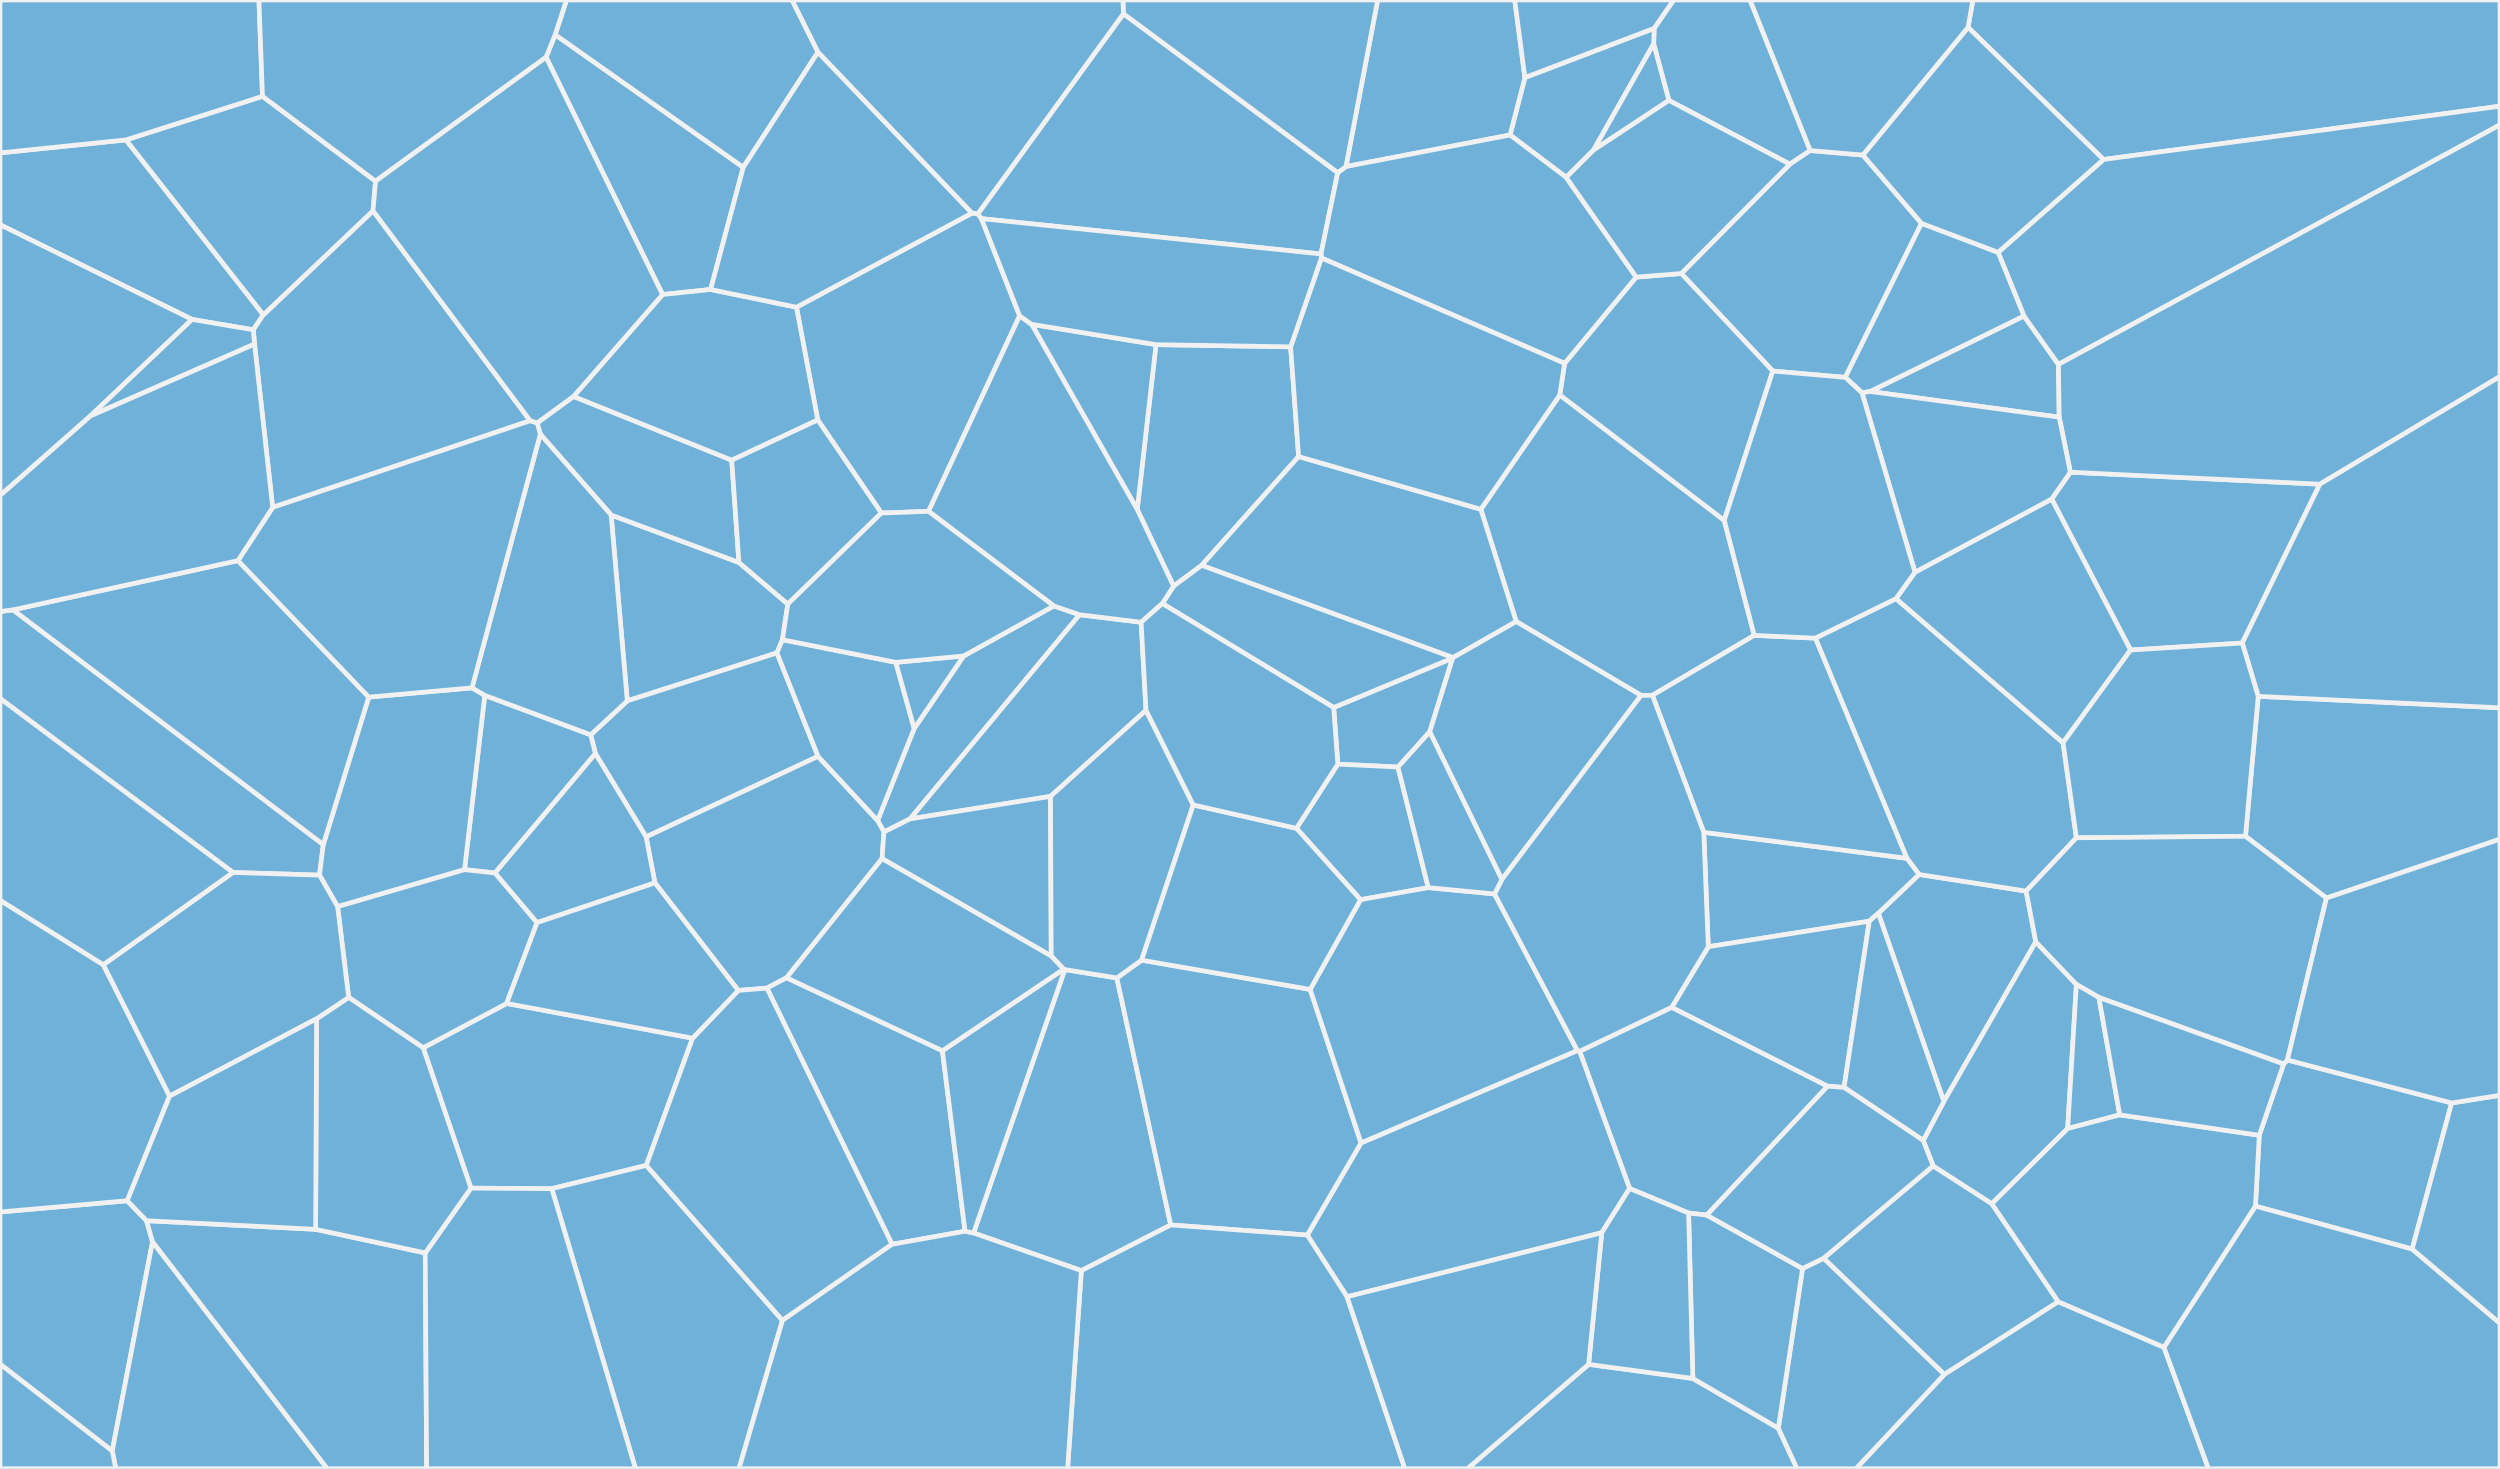 <svg version="1.1" xmlns="http://www.w3.org/2000/svg" xmlns:xlink="http://www.w3.org/1999/xlink" width="1600" height="940" viewBox="0 0 1600 940"><defs/><g transform="scale(1,1)"><g transform="scale(1,1)"><g transform="scale(1,1)"><rect fill="rgb(255,255,255)" stroke="none" x="0" y="0" width="1600" height="940" fill-opacity="1"/></g><g><path fill="rgb(111,177,217)" stroke="rgb(241,241,241)" paint-order="fill stroke markers" d=" M 1196.842 250.536 L 1317.896 267.006 L 1317.408 233.208 L 1295.317 202.209 L 1196.842 250.536 L 1196.842 250.536" fill-opacity="1" stroke-opacity="1" stroke-linecap="round" stroke-linejoin="round" stroke-miterlimit="10" stroke-width="3"/></g><g><path fill="rgb(111,177,217)" stroke="rgb(241,241,241)" paint-order="fill stroke markers" d=" M 561.653 525.126 L 565.714 532.444 L 582.443 524.1 L 690.924 393.428 L 674.425 387.809 L 616.725 419.803 L 585.085 466.209 L 561.653 525.126 L 561.653 525.126" fill-opacity="1" stroke-opacity="1" stroke-linecap="round" stroke-linejoin="round" stroke-miterlimit="10" stroke-width="3"/></g><g><path fill="rgb(111,177,217)" stroke="rgb(241,241,241)" paint-order="fill stroke markers" d=" M 0 873.021 L 71.832 928.63 L 97.622 794.693 L 93.776 781.232 L 81.424 768.454 L 0 775.673 L 0 873.021 L 0 873.021" fill-opacity="1" stroke-opacity="1" stroke-linecap="round" stroke-linejoin="round" stroke-miterlimit="10" stroke-width="3"/></g><g><path fill="rgb(111,177,217)" stroke="rgb(241,241,241)" paint-order="fill stroke markers" d=" M 1202.112 584.453 L 1244.056 704.968 L 1302.909 602.789 L 1296.717 570.311 L 1228.191 559.662 L 1202.112 584.453 L 1202.112 584.453" fill-opacity="1" stroke-opacity="1" stroke-linecap="round" stroke-linejoin="round" stroke-miterlimit="10" stroke-width="3"/></g><g><path fill="rgb(111,177,217)" stroke="rgb(241,241,241)" paint-order="fill stroke markers" d=" M 1259.54 17.504 L 1346.238 102.07 L 1600 67.959 L 1600 0 L 1262.634 0 L 1259.54 17.504 L 1259.54 17.504" fill-opacity="1" stroke-opacity="1" stroke-linecap="round" stroke-linejoin="round" stroke-miterlimit="10" stroke-width="3"/></g><g><path fill="rgb(111,177,217)" stroke="rgb(241,241,241)" paint-order="fill stroke markers" d=" M 349.488 36.619 L 424.045 188.499 L 454.79 185.275 L 475.713 107.077 L 355.3 22.165 L 349.488 36.619 L 349.488 36.619" fill-opacity="1" stroke-opacity="1" stroke-linecap="round" stroke-linejoin="round" stroke-miterlimit="10" stroke-width="3"/></g><g><path fill="rgb(111,177,217)" stroke="rgb(241,241,241)" paint-order="fill stroke markers" d=" M 0 775.673 L 81.424 768.454 L 108.54 701.501 L 66.118 617.405 L 0 576.077 L 0 775.673 L 0 775.673" fill-opacity="1" stroke-opacity="1" stroke-linecap="round" stroke-linejoin="round" stroke-miterlimit="10" stroke-width="3"/></g><g><path fill="rgb(111,177,217)" stroke="rgb(241,241,241)" paint-order="fill stroke markers" d=" M 1058.353 28.102 L 1068.09 64.285 L 1145.494 105.074 L 1158.562 96.34 L 1120.039 0 L 1071.105 0 L 1058.655 18.099 L 1058.353 28.102 L 1058.353 28.102" fill-opacity="1" stroke-opacity="1" stroke-linecap="round" stroke-linejoin="round" stroke-miterlimit="10" stroke-width="3"/></g><g><path fill="rgb(111,177,217)" stroke="rgb(241,241,241)" paint-order="fill stroke markers" d=" M 966.423 86.388 L 1002.358 113.497 L 1019.859 96.073 L 1058.353 28.102 L 1058.655 18.099 L 975.935 49.626 L 966.423 86.388 L 966.423 86.388" fill-opacity="1" stroke-opacity="1" stroke-linecap="round" stroke-linejoin="round" stroke-miterlimit="10" stroke-width="3"/></g><g><path fill="rgb(111,177,217)" stroke="rgb(241,241,241)" paint-order="fill stroke markers" d=" M 1313.049 319.371 L 1363.566 416.028 L 1435.034 411.54 L 1484.699 309.879 L 1325.026 302.208 L 1313.049 319.371 L 1313.049 319.371" fill-opacity="1" stroke-opacity="1" stroke-linecap="round" stroke-linejoin="round" stroke-miterlimit="10" stroke-width="3"/></g><g><path fill="rgb(111,177,217)" stroke="rgb(241,241,241)" paint-order="fill stroke markers" d=" M 0 143.813 L 122.928 204.453 L 162.108 211.074 L 168.568 201.448 L 80.627 89.517 L 0 97.832 L 0 143.813 L 0 143.813" fill-opacity="1" stroke-opacity="1" stroke-linecap="round" stroke-linejoin="round" stroke-miterlimit="10" stroke-width="3"/></g><g><path fill="rgb(111,177,217)" stroke="rgb(241,241,241)" paint-order="fill stroke markers" d=" M 861.413 106.587 L 966.423 86.388 L 975.935 49.626 L 969.416 0 L 881.697 0 L 861.413 106.587 L 861.413 106.587" fill-opacity="1" stroke-opacity="1" stroke-linecap="round" stroke-linejoin="round" stroke-miterlimit="10" stroke-width="3"/></g><g><path fill="rgb(111,177,217)" stroke="rgb(241,241,241)" paint-order="fill stroke markers" d=" M 853.541 452.817 L 856.215 489.039 L 894.689 490.919 L 915.019 468.391 L 929.728 421.132 L 853.541 452.817 L 853.541 452.817" fill-opacity="1" stroke-opacity="1" stroke-linecap="round" stroke-linejoin="round" stroke-miterlimit="10" stroke-width="3"/></g><g><path fill="rgb(111,177,217)" stroke="rgb(241,241,241)" paint-order="fill stroke markers" d=" M 391.127 329.601 L 401.445 448.562 L 497.248 417.841 L 500.761 409.405 L 504.216 386.597 L 472.92 359.982 L 391.127 329.601 L 391.127 329.601" fill-opacity="1" stroke-opacity="1" stroke-linecap="round" stroke-linejoin="round" stroke-miterlimit="10" stroke-width="3"/></g><g><path fill="rgb(111,177,217)" stroke="rgb(241,241,241)" paint-order="fill stroke markers" d=" M 1010.946 672.813 L 1042.935 760.628 L 1080.691 776.381 L 1092.339 777.677 L 1169.694 695.15 L 1069.891 644.654 L 1010.946 672.813 L 1010.946 672.813" fill-opacity="1" stroke-opacity="1" stroke-linecap="round" stroke-linejoin="round" stroke-miterlimit="10" stroke-width="3"/></g><g><path fill="rgb(111,177,217)" stroke="rgb(241,241,241)" paint-order="fill stroke markers" d=" M 355.3 22.165 L 475.713 107.077 L 523.527 33.323 L 506.926 0 L 362.563 0 L 355.3 22.165 L 355.3 22.165" fill-opacity="1" stroke-opacity="1" stroke-linecap="round" stroke-linejoin="round" stroke-miterlimit="10" stroke-width="3"/></g><g><path fill="rgb(111,177,217)" stroke="rgb(241,241,241)" paint-order="fill stroke markers" d=" M 947.709 325.959 L 970.362 397.773 L 1050.277 445.079 L 1057.536 445.004 L 1122.719 406.638 L 1103.517 333.016 L 998.272 252.753 L 947.709 325.959 L 947.709 325.959" fill-opacity="1" stroke-opacity="1" stroke-linecap="round" stroke-linejoin="round" stroke-miterlimit="10" stroke-width="3"/></g><g><path fill="rgb(111,177,217)" stroke="rgb(241,241,241)" paint-order="fill stroke markers" d=" M 509.717 196.609 L 523.37 268.764 L 564.075 328.361 L 594.262 327.254 L 652.574 202.145 L 628.127 139.928 L 625.802 136.816 L 622.076 136.354 L 509.717 196.609 L 509.717 196.609" fill-opacity="1" stroke-opacity="1" stroke-linecap="round" stroke-linejoin="round" stroke-miterlimit="10" stroke-width="3"/></g><g><path fill="rgb(111,177,217)" stroke="rgb(241,241,241)" paint-order="fill stroke markers" d=" M 0 317.194 L 57.885 266.224 L 122.928 204.453 L 0 143.813 L 0 317.194 L 0 317.194" fill-opacity="1" stroke-opacity="1" stroke-linecap="round" stroke-linejoin="round" stroke-miterlimit="10" stroke-width="3"/></g><g><path fill="rgb(111,177,217)" stroke="rgb(241,241,241)" paint-order="fill stroke markers" d=" M 343.771 270.642 L 345.801 277.887 L 391.127 329.601 L 472.92 359.982 L 468.315 294.528 L 367.036 253.693 L 343.771 270.642 L 343.771 270.642" fill-opacity="1" stroke-opacity="1" stroke-linecap="round" stroke-linejoin="round" stroke-miterlimit="10" stroke-width="3"/></g><g><path fill="rgb(111,177,217)" stroke="rgb(241,241,241)" paint-order="fill stroke markers" d=" M 1161.805 408.413 L 1220.386 549.308 L 1228.191 559.662 L 1296.717 570.311 L 1328.888 536.203 L 1320.355 475.348 L 1213.449 383.115 L 1161.805 408.413 L 1161.805 408.413" fill-opacity="1" stroke-opacity="1" stroke-linecap="round" stroke-linejoin="round" stroke-miterlimit="10" stroke-width="3"/></g><g><path fill="rgb(111,177,217)" stroke="rgb(241,241,241)" paint-order="fill stroke markers" d=" M 1437.082 535.2 L 1488.927 574.763 L 1600 537.054 L 1600 452.99 L 1445.264 445.661 L 1437.082 535.2 L 1437.082 535.2" fill-opacity="1" stroke-opacity="1" stroke-linecap="round" stroke-linejoin="round" stroke-miterlimit="10" stroke-width="3"/></g><g><path fill="rgb(111,177,217)" stroke="rgb(241,241,241)" paint-order="fill stroke markers" d=" M 727.825 326.075 L 751.104 375.117 L 769.053 361.834 L 831.125 292.19 L 826.005 221.981 L 739.84 220.569 L 727.825 326.075 L 727.825 326.075" fill-opacity="1" stroke-opacity="1" stroke-linecap="round" stroke-linejoin="round" stroke-miterlimit="10" stroke-width="3"/></g><g><path fill="rgb(111,177,217)" stroke="rgb(241,241,241)" paint-order="fill stroke markers" d=" M 769.053 361.834 L 929.923 420.91 L 970.362 397.773 L 947.709 325.959 L 831.125 292.19 L 769.053 361.834 L 769.053 361.834" fill-opacity="1" stroke-opacity="1" stroke-linecap="round" stroke-linejoin="round" stroke-miterlimit="10" stroke-width="3"/></g><g><path fill="rgb(111,177,217)" stroke="rgb(241,241,241)" paint-order="fill stroke markers" d=" M 1076.003 175.038 L 1134.601 237.471 L 1180.984 241.528 L 1229.777 142.943 L 1192.227 99.219 L 1158.562 96.34 L 1145.494 105.074 L 1076.003 175.038 L 1076.003 175.038" fill-opacity="1" stroke-opacity="1" stroke-linecap="round" stroke-linejoin="round" stroke-miterlimit="10" stroke-width="3"/></g><g><path fill="rgb(111,177,217)" stroke="rgb(241,241,241)" paint-order="fill stroke markers" d=" M 270.841 670.594 L 301.381 760.414 L 353.129 760.754 L 413.618 745.851 L 443.243 664.445 L 324.238 642.2 L 270.841 670.594 L 270.841 670.594" fill-opacity="1" stroke-opacity="1" stroke-linecap="round" stroke-linejoin="round" stroke-miterlimit="10" stroke-width="3"/></g><g><path fill="rgb(111,177,217)" stroke="rgb(241,241,241)" paint-order="fill stroke markers" d=" M 378.03 470.279 L 381.072 482.31 L 413.507 535.624 L 523.547 484.059 L 497.248 417.841 L 401.445 448.562 L 378.03 470.279 L 378.03 470.279" fill-opacity="1" stroke-opacity="1" stroke-linecap="round" stroke-linejoin="round" stroke-miterlimit="10" stroke-width="3"/></g><g><path fill="rgb(111,177,217)" stroke="rgb(241,241,241)" paint-order="fill stroke markers" d=" M 1167.068 805.283 L 1244.36 879.658 L 1317.303 833.109 L 1274.783 770.368 L 1237.217 746.155 L 1167.068 805.283 L 1167.068 805.283" fill-opacity="1" stroke-opacity="1" stroke-linecap="round" stroke-linejoin="round" stroke-miterlimit="10" stroke-width="3"/></g><g><path fill="rgb(111,177,217)" stroke="rgb(241,241,241)" paint-order="fill stroke markers" d=" M 1090.412 532.701 L 1093.296 605.899 L 1196.341 589.554 L 1202.112 584.453 L 1228.191 559.662 L 1220.386 549.308 L 1090.412 532.701 L 1090.412 532.701" fill-opacity="1" stroke-opacity="1" stroke-linecap="round" stroke-linejoin="round" stroke-miterlimit="10" stroke-width="3"/></g><g><path fill="rgb(111,177,217)" stroke="rgb(241,241,241)" paint-order="fill stroke markers" d=" M 1069.891 644.654 L 1169.694 695.15 L 1180.201 695.958 L 1196.341 589.554 L 1093.296 605.899 L 1069.891 644.654 L 1069.891 644.654" fill-opacity="1" stroke-opacity="1" stroke-linecap="round" stroke-linejoin="round" stroke-miterlimit="10" stroke-width="3"/></g><g><path fill="rgb(111,177,217)" stroke="rgb(241,241,241)" paint-order="fill stroke markers" d=" M 71.832 928.63 L 74.117 940 L 209.496 940 L 97.622 794.693 L 71.832 928.63 L 71.832 928.63" fill-opacity="1" stroke-opacity="1" stroke-linecap="round" stroke-linejoin="round" stroke-miterlimit="10" stroke-width="3"/></g><g><path fill="rgb(111,177,217)" stroke="rgb(241,241,241)" paint-order="fill stroke markers" d=" M 1413.462 940 L 1384.921 862.247 L 1317.303 833.109 L 1244.36 879.658 L 1187.714 940 L 1413.462 940 L 1413.462 940" fill-opacity="1" stroke-opacity="1" stroke-linecap="round" stroke-linejoin="round" stroke-miterlimit="10" stroke-width="3"/></g><g><path fill="rgb(111,177,217)" stroke="rgb(241,241,241)" paint-order="fill stroke markers" d=" M 353.129 760.754 L 406.738 940 L 472.932 940 L 500.796 845.024 L 413.618 745.851 L 353.129 760.754 L 353.129 760.754" fill-opacity="1" stroke-opacity="1" stroke-linecap="round" stroke-linejoin="round" stroke-miterlimit="10" stroke-width="3"/></g><g><path fill="rgb(111,177,217)" stroke="rgb(241,241,241)" paint-order="fill stroke markers" d=" M 582.443 524.1 L 672.322 509.684 L 733.45 454.606 L 730.332 398.236 L 690.924 393.428 L 582.443 524.1 L 582.443 524.1" fill-opacity="1" stroke-opacity="1" stroke-linecap="round" stroke-linejoin="round" stroke-miterlimit="10" stroke-width="3"/></g><g><path fill="rgb(111,177,217)" stroke="rgb(241,241,241)" paint-order="fill stroke markers" d=" M 0 446.983 L 149.071 558.377 L 204.483 560.103 L 206.897 540.506 L 8.35 390.292 L 0 391.375 L 0 446.983 L 0 446.983" fill-opacity="1" stroke-opacity="1" stroke-linecap="round" stroke-linejoin="round" stroke-miterlimit="10" stroke-width="3"/></g><g><path fill="rgb(111,177,217)" stroke="rgb(241,241,241)" paint-order="fill stroke markers" d=" M 915.019 468.391 L 961.174 562.913 L 1050.277 445.079 L 970.362 397.773 L 929.923 420.91 L 929.728 421.132 L 915.019 468.391 L 915.019 468.391" fill-opacity="1" stroke-opacity="1" stroke-linecap="round" stroke-linejoin="round" stroke-miterlimit="10" stroke-width="3"/></g><g><path fill="rgb(111,177,217)" stroke="rgb(241,241,241)" paint-order="fill stroke markers" d=" M 413.507 535.624 L 419.151 565.037 L 472.497 633.885 L 490.805 632.39 L 503.383 625.776 L 564.529 549.535 L 565.714 532.444 L 561.653 525.126 L 523.547 484.059 L 413.507 535.624 L 413.507 535.624" fill-opacity="1" stroke-opacity="1" stroke-linecap="round" stroke-linejoin="round" stroke-miterlimit="10" stroke-width="3"/></g><g><path fill="rgb(111,177,217)" stroke="rgb(241,241,241)" paint-order="fill stroke markers" d=" M 297.292 556.599 L 316.849 558.686 L 381.072 482.31 L 378.03 470.279 L 310.236 444.989 L 297.292 556.599 L 297.292 556.599" fill-opacity="1" stroke-opacity="1" stroke-linecap="round" stroke-linejoin="round" stroke-miterlimit="10" stroke-width="3"/></g><g><path fill="rgb(111,177,217)" stroke="rgb(241,241,241)" paint-order="fill stroke markers" d=" M 162.108 211.074 L 162.895 220.219 L 174.503 324.734 L 339.331 269.272 L 238.713 134.905 L 168.568 201.448 L 162.108 211.074 L 162.108 211.074" fill-opacity="1" stroke-opacity="1" stroke-linecap="round" stroke-linejoin="round" stroke-miterlimit="10" stroke-width="3"/></g><g><path fill="rgb(111,177,217)" stroke="rgb(241,241,241)" paint-order="fill stroke markers" d=" M 367.036 253.693 L 468.315 294.528 L 523.37 268.764 L 509.717 196.609 L 454.79 185.275 L 424.045 188.499 L 367.036 253.693 L 367.036 253.693" fill-opacity="1" stroke-opacity="1" stroke-linecap="round" stroke-linejoin="round" stroke-miterlimit="10" stroke-width="3"/></g><g><path fill="rgb(111,177,217)" stroke="rgb(241,241,241)" paint-order="fill stroke markers" d=" M 1278.77 161.498 L 1295.317 202.209 L 1317.408 233.208 L 1600 79.908 L 1600 67.959 L 1346.238 102.07 L 1278.77 161.498 L 1278.77 161.498" fill-opacity="1" stroke-opacity="1" stroke-linecap="round" stroke-linejoin="round" stroke-miterlimit="10" stroke-width="3"/></g><g><path fill="rgb(111,177,217)" stroke="rgb(241,241,241)" paint-order="fill stroke markers" d=" M 1317.408 233.208 L 1317.896 267.006 L 1325.026 302.208 L 1484.699 309.879 L 1600 240.95 L 1600 79.908 L 1317.408 233.208 L 1317.408 233.208" fill-opacity="1" stroke-opacity="1" stroke-linecap="round" stroke-linejoin="round" stroke-miterlimit="10" stroke-width="3"/></g><g><path fill="rgb(111,177,217)" stroke="rgb(241,241,241)" paint-order="fill stroke markers" d=" M 1213.449 383.115 L 1320.355 475.348 L 1363.566 416.028 L 1313.049 319.371 L 1225.576 366.192 L 1213.449 383.115 L 1213.449 383.115" fill-opacity="1" stroke-opacity="1" stroke-linecap="round" stroke-linejoin="round" stroke-miterlimit="10" stroke-width="3"/></g><g><path fill="rgb(111,177,217)" stroke="rgb(241,241,241)" paint-order="fill stroke markers" d=" M 1230.844 729.885 L 1237.217 746.155 L 1274.783 770.368 L 1323.323 722.263 L 1328.896 630.022 L 1302.909 602.789 L 1244.056 704.968 L 1230.844 729.885 L 1230.844 729.885" fill-opacity="1" stroke-opacity="1" stroke-linecap="round" stroke-linejoin="round" stroke-miterlimit="10" stroke-width="3"/></g><g><path fill="rgb(111,177,217)" stroke="rgb(241,241,241)" paint-order="fill stroke markers" d=" M 998.272 252.753 L 1103.517 333.016 L 1134.601 237.471 L 1076.003 175.038 L 1047.158 177.344 L 1001.316 232.56 L 998.272 252.753 L 998.272 252.753" fill-opacity="1" stroke-opacity="1" stroke-linecap="round" stroke-linejoin="round" stroke-miterlimit="10" stroke-width="3"/></g><g><path fill="rgb(111,177,217)" stroke="rgb(241,241,241)" paint-order="fill stroke markers" d=" M 204.483 560.103 L 216.073 580.253 L 297.292 556.599 L 310.236 444.989 L 302.057 440.215 L 235.988 446.135 L 206.897 540.506 L 204.483 560.103 L 204.483 560.103" fill-opacity="1" stroke-opacity="1" stroke-linecap="round" stroke-linejoin="round" stroke-miterlimit="10" stroke-width="3"/></g><g><path fill="rgb(111,177,217)" stroke="rgb(241,241,241)" paint-order="fill stroke markers" d=" M 1435.034 411.54 L 1445.264 445.661 L 1600 452.99 L 1600 240.95 L 1484.699 309.879 L 1435.034 411.54 L 1435.034 411.54" fill-opacity="1" stroke-opacity="1" stroke-linecap="round" stroke-linejoin="round" stroke-miterlimit="10" stroke-width="3"/></g><g><path fill="rgb(111,177,217)" stroke="rgb(241,241,241)" paint-order="fill stroke markers" d=" M 1150.136 940 L 1138.122 914.033 L 1083.419 882.21 L 1016.705 873.192 L 939.068 940 L 1150.136 940 L 1150.136 940" fill-opacity="1" stroke-opacity="1" stroke-linecap="round" stroke-linejoin="round" stroke-miterlimit="10" stroke-width="3"/></g><g><path fill="rgb(111,177,217)" stroke="rgb(241,241,241)" paint-order="fill stroke markers" d=" M 836.631 790.453 L 862.091 829.931 L 1025.124 788.951 L 1042.935 760.628 L 1010.946 672.813 L 1009.523 672.311 L 871.075 731.457 L 836.631 790.453 L 836.631 790.453" fill-opacity="1" stroke-opacity="1" stroke-linecap="round" stroke-linejoin="round" stroke-miterlimit="10" stroke-width="3"/></g><g><path fill="rgb(111,177,217)" stroke="rgb(241,241,241)" paint-order="fill stroke markers" d=" M 564.529 549.535 L 672.793 611.881 L 672.322 509.684 L 582.443 524.1 L 565.714 532.444 L 564.529 549.535 L 564.529 549.535" fill-opacity="1" stroke-opacity="1" stroke-linecap="round" stroke-linejoin="round" stroke-miterlimit="10" stroke-width="3"/></g><g><path fill="rgb(111,177,217)" stroke="rgb(241,241,241)" paint-order="fill stroke markers" d=" M 623.061 789.116 L 692.052 813.198 L 749.272 783.979 L 714.775 625.886 L 681.472 620.526 L 623.061 789.116 L 623.061 789.116" fill-opacity="1" stroke-opacity="1" stroke-linecap="round" stroke-linejoin="round" stroke-miterlimit="10" stroke-width="3"/></g><g><path fill="rgb(111,177,217)" stroke="rgb(241,241,241)" paint-order="fill stroke markers" d=" M 80.627 89.517 L 168.568 201.448 L 238.713 134.905 L 240.354 115.948 L 167.995 61.624 L 80.627 89.517 L 80.627 89.517" fill-opacity="1" stroke-opacity="1" stroke-linecap="round" stroke-linejoin="round" stroke-miterlimit="10" stroke-width="3"/></g><g><path fill="rgb(111,177,217)" stroke="rgb(241,241,241)" paint-order="fill stroke markers" d=" M 1443.472 771.903 L 1543.784 799.433 L 1569.047 705.887 L 1463.943 678.4 L 1461.52 680.963 L 1445.925 726.578 L 1443.472 771.903 L 1443.472 771.903" fill-opacity="1" stroke-opacity="1" stroke-linecap="round" stroke-linejoin="round" stroke-miterlimit="10" stroke-width="3"/></g><g><path fill="rgb(111,177,217)" stroke="rgb(241,241,241)" paint-order="fill stroke markers" d=" M 216.073 580.253 L 223.144 638.335 L 270.841 670.594 L 324.238 642.2 L 343.721 590.479 L 316.849 558.686 L 297.292 556.599 L 216.073 580.253 L 216.073 580.253" fill-opacity="1" stroke-opacity="1" stroke-linecap="round" stroke-linejoin="round" stroke-miterlimit="10" stroke-width="3"/></g><g><path fill="rgb(111,177,217)" stroke="rgb(241,241,241)" paint-order="fill stroke markers" d=" M 625.802 136.816 L 628.127 139.928 L 845.425 162.554 L 856.176 110.49 L 719.007 8.761 L 625.802 136.816 L 625.802 136.816" fill-opacity="1" stroke-opacity="1" stroke-linecap="round" stroke-linejoin="round" stroke-miterlimit="10" stroke-width="3"/></g><g><path fill="rgb(111,177,217)" stroke="rgb(241,241,241)" paint-order="fill stroke markers" d=" M 1019.859 96.073 L 1068.09 64.285 L 1058.353 28.102 L 1019.859 96.073 L 1019.859 96.073" fill-opacity="1" stroke-opacity="1" stroke-linecap="round" stroke-linejoin="round" stroke-miterlimit="10" stroke-width="3"/></g><g><path fill="rgb(111,177,217)" stroke="rgb(241,241,241)" paint-order="fill stroke markers" d=" M 660.249 207.554 L 727.825 326.075 L 739.84 220.569 L 660.249 207.554 L 660.249 207.554" fill-opacity="1" stroke-opacity="1" stroke-linecap="round" stroke-linejoin="round" stroke-miterlimit="10" stroke-width="3"/></g><g><path fill="rgb(111,177,217)" stroke="rgb(241,241,241)" paint-order="fill stroke markers" d=" M 1057.536 445.004 L 1090.412 532.701 L 1220.386 549.308 L 1161.805 408.413 L 1122.719 406.638 L 1057.536 445.004 L 1057.536 445.004" fill-opacity="1" stroke-opacity="1" stroke-linecap="round" stroke-linejoin="round" stroke-miterlimit="10" stroke-width="3"/></g><g><path fill="rgb(111,177,217)" stroke="rgb(241,241,241)" paint-order="fill stroke markers" d=" M 8.35 390.292 L 206.897 540.506 L 235.988 446.135 L 152.298 358.773 L 8.35 390.292 L 8.35 390.292" fill-opacity="1" stroke-opacity="1" stroke-linecap="round" stroke-linejoin="round" stroke-miterlimit="10" stroke-width="3"/></g><g><path fill="rgb(111,177,217)" stroke="rgb(241,241,241)" paint-order="fill stroke markers" d=" M 57.885 266.224 L 162.895 220.219 L 162.108 211.074 L 122.928 204.453 L 57.885 266.224 L 57.885 266.224" fill-opacity="1" stroke-opacity="1" stroke-linecap="round" stroke-linejoin="round" stroke-miterlimit="10" stroke-width="3"/></g><g><path fill="rgb(111,177,217)" stroke="rgb(241,241,241)" paint-order="fill stroke markers" d=" M 490.805 632.39 L 570.905 796.358 L 617.633 787.983 L 603.146 672.472 L 503.383 625.776 L 490.805 632.39 L 490.805 632.39" fill-opacity="1" stroke-opacity="1" stroke-linecap="round" stroke-linejoin="round" stroke-miterlimit="10" stroke-width="3"/></g><g><path fill="rgb(111,177,217)" stroke="rgb(241,241,241)" paint-order="fill stroke markers" d=" M 302.057 440.215 L 310.236 444.989 L 378.03 470.279 L 401.445 448.562 L 391.127 329.601 L 345.801 277.887 L 302.057 440.215 L 302.057 440.215" fill-opacity="1" stroke-opacity="1" stroke-linecap="round" stroke-linejoin="round" stroke-miterlimit="10" stroke-width="3"/></g><g><path fill="rgb(111,177,217)" stroke="rgb(241,241,241)" paint-order="fill stroke markers" d=" M 1384.921 862.247 L 1413.462 940 L 1600 940 L 1600 846.895 L 1543.784 799.433 L 1443.472 771.903 L 1384.921 862.247 L 1384.921 862.247" fill-opacity="1" stroke-opacity="1" stroke-linecap="round" stroke-linejoin="round" stroke-miterlimit="10" stroke-width="3"/></g><g><path fill="rgb(111,177,217)" stroke="rgb(241,241,241)" paint-order="fill stroke markers" d=" M 468.315 294.528 L 472.92 359.982 L 504.216 386.597 L 564.075 328.361 L 523.37 268.764 L 468.315 294.528 L 468.315 294.528" fill-opacity="1" stroke-opacity="1" stroke-linecap="round" stroke-linejoin="round" stroke-miterlimit="10" stroke-width="3"/></g><g><path fill="rgb(111,177,217)" stroke="rgb(241,241,241)" paint-order="fill stroke markers" d=" M 1543.784 799.433 L 1600 846.895 L 1600 700.971 L 1569.047 705.887 L 1543.784 799.433 L 1543.784 799.433" fill-opacity="1" stroke-opacity="1" stroke-linecap="round" stroke-linejoin="round" stroke-miterlimit="10" stroke-width="3"/></g><g><path fill="rgb(111,177,217)" stroke="rgb(241,241,241)" paint-order="fill stroke markers" d=" M 1320.355 475.348 L 1328.888 536.203 L 1437.082 535.2 L 1445.264 445.661 L 1435.034 411.54 L 1363.566 416.028 L 1320.355 475.348 L 1320.355 475.348" fill-opacity="1" stroke-opacity="1" stroke-linecap="round" stroke-linejoin="round" stroke-miterlimit="10" stroke-width="3"/></g><g><path fill="rgb(111,177,217)" stroke="rgb(241,241,241)" paint-order="fill stroke markers" d=" M 714.775 625.886 L 749.272 783.979 L 836.631 790.453 L 871.075 731.457 L 838.489 633.214 L 730.609 614.5 L 714.775 625.886 L 714.775 625.886" fill-opacity="1" stroke-opacity="1" stroke-linecap="round" stroke-linejoin="round" stroke-miterlimit="10" stroke-width="3"/></g><g><path fill="rgb(111,177,217)" stroke="rgb(241,241,241)" paint-order="fill stroke markers" d=" M 316.849 558.686 L 343.721 590.479 L 419.151 565.037 L 413.507 535.624 L 381.072 482.31 L 316.849 558.686 L 316.849 558.686" fill-opacity="1" stroke-opacity="1" stroke-linecap="round" stroke-linejoin="round" stroke-miterlimit="10" stroke-width="3"/></g><g><path fill="rgb(111,177,217)" stroke="rgb(241,241,241)" paint-order="fill stroke markers" d=" M 845.425 162.554 L 845.702 165.117 L 1001.316 232.56 L 1047.158 177.344 L 1002.358 113.497 L 966.423 86.388 L 861.413 106.587 L 856.176 110.49 L 845.425 162.554 L 845.425 162.554" fill-opacity="1" stroke-opacity="1" stroke-linecap="round" stroke-linejoin="round" stroke-miterlimit="10" stroke-width="3"/></g><g><path fill="rgb(111,177,217)" stroke="rgb(241,241,241)" paint-order="fill stroke markers" d=" M 1296.717 570.311 L 1302.909 602.789 L 1328.896 630.022 L 1343.27 638.386 L 1461.52 680.963 L 1463.943 678.4 L 1488.927 574.763 L 1437.082 535.2 L 1328.888 536.203 L 1296.717 570.311 L 1296.717 570.311" fill-opacity="1" stroke-opacity="1" stroke-linecap="round" stroke-linejoin="round" stroke-miterlimit="10" stroke-width="3"/></g><g><path fill="rgb(111,177,217)" stroke="rgb(241,241,241)" paint-order="fill stroke markers" d=" M 829.715 530.131 L 870.746 575.798 L 914.102 568.093 L 894.689 490.919 L 856.215 489.039 L 829.715 530.131 L 829.715 530.131" fill-opacity="1" stroke-opacity="1" stroke-linecap="round" stroke-linejoin="round" stroke-miterlimit="10" stroke-width="3"/></g><g><path fill="rgb(111,177,217)" stroke="rgb(241,241,241)" paint-order="fill stroke markers" d=" M 454.79 185.275 L 509.717 196.609 L 622.076 136.354 L 523.527 33.323 L 475.713 107.077 L 454.79 185.275 L 454.79 185.275" fill-opacity="1" stroke-opacity="1" stroke-linecap="round" stroke-linejoin="round" stroke-miterlimit="10" stroke-width="3"/></g><g><path fill="rgb(111,177,217)" stroke="rgb(241,241,241)" paint-order="fill stroke markers" d=" M 718.647 0 L 719.007 8.761 L 856.176 110.49 L 861.413 106.587 L 881.697 0 L 718.647 0 L 718.647 0" fill-opacity="1" stroke-opacity="1" stroke-linecap="round" stroke-linejoin="round" stroke-miterlimit="10" stroke-width="3"/></g><g><path fill="rgb(111,177,217)" stroke="rgb(241,241,241)" paint-order="fill stroke markers" d=" M 0 97.832 L 80.627 89.517 L 167.995 61.624 L 165.727 0 L 0 0 L 0 97.832 L 0 97.832" fill-opacity="1" stroke-opacity="1" stroke-linecap="round" stroke-linejoin="round" stroke-miterlimit="10" stroke-width="3"/></g><g><path fill="rgb(111,177,217)" stroke="rgb(241,241,241)" paint-order="fill stroke markers" d=" M 93.776 781.232 L 97.622 794.693 L 209.496 940 L 273.047 940 L 272.159 801.875 L 201.988 786.768 L 93.776 781.232 L 93.776 781.232" fill-opacity="1" stroke-opacity="1" stroke-linecap="round" stroke-linejoin="round" stroke-miterlimit="10" stroke-width="3"/></g><g><path fill="rgb(111,177,217)" stroke="rgb(241,241,241)" paint-order="fill stroke markers" d=" M 743.878 386.254 L 853.541 452.817 L 929.728 421.132 L 929.923 420.91 L 769.053 361.834 L 751.104 375.117 L 743.878 386.254 L 743.878 386.254" fill-opacity="1" stroke-opacity="1" stroke-linecap="round" stroke-linejoin="round" stroke-miterlimit="10" stroke-width="3"/></g><g><path fill="rgb(111,177,217)" stroke="rgb(241,241,241)" paint-order="fill stroke markers" d=" M 272.159 801.875 L 273.047 940 L 406.738 940 L 353.129 760.754 L 301.381 760.414 L 272.159 801.875 L 272.159 801.875" fill-opacity="1" stroke-opacity="1" stroke-linecap="round" stroke-linejoin="round" stroke-miterlimit="10" stroke-width="3"/></g><g><path fill="rgb(111,177,217)" stroke="rgb(241,241,241)" paint-order="fill stroke markers" d=" M 1323.323 722.263 L 1356.633 713.525 L 1343.27 638.386 L 1328.896 630.022 L 1323.323 722.263 L 1323.323 722.263" fill-opacity="1" stroke-opacity="1" stroke-linecap="round" stroke-linejoin="round" stroke-miterlimit="10" stroke-width="3"/></g><g><path fill="rgb(111,177,217)" stroke="rgb(241,241,241)" paint-order="fill stroke markers" d=" M 1463.943 678.4 L 1569.047 705.887 L 1600 700.971 L 1600 537.054 L 1488.927 574.763 L 1463.943 678.4 L 1463.943 678.4" fill-opacity="1" stroke-opacity="1" stroke-linecap="round" stroke-linejoin="round" stroke-miterlimit="10" stroke-width="3"/></g><g><path fill="rgb(111,177,217)" stroke="rgb(241,241,241)" paint-order="fill stroke markers" d=" M 152.298 358.773 L 235.988 446.135 L 302.057 440.215 L 345.801 277.887 L 343.771 270.642 L 339.331 269.272 L 174.503 324.734 L 152.298 358.773 L 152.298 358.773" fill-opacity="1" stroke-opacity="1" stroke-linecap="round" stroke-linejoin="round" stroke-miterlimit="10" stroke-width="3"/></g><g><path fill="rgb(111,177,217)" stroke="rgb(241,241,241)" paint-order="fill stroke markers" d=" M 201.988 786.768 L 272.159 801.875 L 301.381 760.414 L 270.841 670.594 L 223.144 638.335 L 202.603 652.009 L 201.988 786.768 L 201.988 786.768" fill-opacity="1" stroke-opacity="1" stroke-linecap="round" stroke-linejoin="round" stroke-miterlimit="10" stroke-width="3"/></g><g><path fill="rgb(111,177,217)" stroke="rgb(241,241,241)" paint-order="fill stroke markers" d=" M 165.727 0 L 167.995 61.624 L 240.354 115.948 L 349.488 36.619 L 355.3 22.165 L 362.563 0 L 165.727 0 L 165.727 0" fill-opacity="1" stroke-opacity="1" stroke-linecap="round" stroke-linejoin="round" stroke-miterlimit="10" stroke-width="3"/></g><g><path fill="rgb(111,177,217)" stroke="rgb(241,241,241)" paint-order="fill stroke markers" d=" M 899.127 940 L 862.091 829.931 L 836.631 790.453 L 749.272 783.979 L 692.052 813.198 L 683.247 940 L 899.127 940 L 899.127 940" fill-opacity="1" stroke-opacity="1" stroke-linecap="round" stroke-linejoin="round" stroke-miterlimit="10" stroke-width="3"/></g><g><path fill="rgb(111,177,217)" stroke="rgb(241,241,241)" paint-order="fill stroke markers" d=" M 413.618 745.851 L 500.796 845.024 L 570.905 796.358 L 490.805 632.39 L 472.497 633.885 L 443.243 664.445 L 413.618 745.851 L 413.618 745.851" fill-opacity="1" stroke-opacity="1" stroke-linecap="round" stroke-linejoin="round" stroke-miterlimit="10" stroke-width="3"/></g><g><path fill="rgb(111,177,217)" stroke="rgb(241,241,241)" paint-order="fill stroke markers" d=" M 594.262 327.254 L 674.425 387.809 L 690.924 393.428 L 730.332 398.236 L 743.878 386.254 L 751.104 375.117 L 727.825 326.075 L 660.249 207.554 L 652.574 202.145 L 594.262 327.254 L 594.262 327.254" fill-opacity="1" stroke-opacity="1" stroke-linecap="round" stroke-linejoin="round" stroke-miterlimit="10" stroke-width="3"/></g><g><path fill="rgb(111,177,217)" stroke="rgb(241,241,241)" paint-order="fill stroke markers" d=" M 1138.122 914.033 L 1150.136 940 L 1187.714 940 L 1244.36 879.658 L 1167.068 805.283 L 1153.631 811.869 L 1138.122 914.033 L 1138.122 914.033" fill-opacity="1" stroke-opacity="1" stroke-linecap="round" stroke-linejoin="round" stroke-miterlimit="10" stroke-width="3"/></g><g><path fill="rgb(111,177,217)" stroke="rgb(241,241,241)" paint-order="fill stroke markers" d=" M 826.005 221.981 L 831.125 292.19 L 947.709 325.959 L 998.272 252.753 L 1001.316 232.56 L 845.702 165.117 L 826.005 221.981 L 826.005 221.981" fill-opacity="1" stroke-opacity="1" stroke-linecap="round" stroke-linejoin="round" stroke-miterlimit="10" stroke-width="3"/></g><g><path fill="rgb(111,177,217)" stroke="rgb(241,241,241)" paint-order="fill stroke markers" d=" M 1180.984 241.528 L 1191.677 251.418 L 1196.842 250.536 L 1295.317 202.209 L 1278.77 161.498 L 1229.777 142.943 L 1180.984 241.528 L 1180.984 241.528" fill-opacity="1" stroke-opacity="1" stroke-linecap="round" stroke-linejoin="round" stroke-miterlimit="10" stroke-width="3"/></g><g><path fill="rgb(111,177,217)" stroke="rgb(241,241,241)" paint-order="fill stroke markers" d=" M 838.489 633.214 L 871.075 731.457 L 1009.523 672.311 L 956.497 572.119 L 914.102 568.093 L 870.746 575.798 L 838.489 633.214 L 838.489 633.214" fill-opacity="1" stroke-opacity="1" stroke-linecap="round" stroke-linejoin="round" stroke-miterlimit="10" stroke-width="3"/></g><g><path fill="rgb(111,177,217)" stroke="rgb(241,241,241)" paint-order="fill stroke markers" d=" M 1080.691 776.381 L 1083.419 882.21 L 1138.122 914.033 L 1153.631 811.869 L 1092.339 777.677 L 1080.691 776.381 L 1080.691 776.381" fill-opacity="1" stroke-opacity="1" stroke-linecap="round" stroke-linejoin="round" stroke-miterlimit="10" stroke-width="3"/></g><g><path fill="rgb(111,177,217)" stroke="rgb(241,241,241)" paint-order="fill stroke markers" d=" M 1192.227 99.219 L 1229.777 142.943 L 1278.77 161.498 L 1346.238 102.07 L 1259.54 17.504 L 1192.227 99.219 L 1192.227 99.219" fill-opacity="1" stroke-opacity="1" stroke-linecap="round" stroke-linejoin="round" stroke-miterlimit="10" stroke-width="3"/></g><g><path fill="rgb(111,177,217)" stroke="rgb(241,241,241)" paint-order="fill stroke markers" d=" M 1002.358 113.497 L 1047.158 177.344 L 1076.003 175.038 L 1145.494 105.074 L 1068.09 64.285 L 1019.859 96.073 L 1002.358 113.497 L 1002.358 113.497" fill-opacity="1" stroke-opacity="1" stroke-linecap="round" stroke-linejoin="round" stroke-miterlimit="10" stroke-width="3"/></g><g><path fill="rgb(111,177,217)" stroke="rgb(241,241,241)" paint-order="fill stroke markers" d=" M 506.926 0 L 523.527 33.323 L 622.076 136.354 L 625.802 136.816 L 719.007 8.761 L 718.647 0 L 506.926 0 L 506.926 0" fill-opacity="1" stroke-opacity="1" stroke-linecap="round" stroke-linejoin="round" stroke-miterlimit="10" stroke-width="3"/></g><g><path fill="rgb(111,177,217)" stroke="rgb(241,241,241)" paint-order="fill stroke markers" d=" M 1016.705 873.192 L 1083.419 882.21 L 1080.691 776.381 L 1042.935 760.628 L 1025.124 788.951 L 1016.705 873.192 L 1016.705 873.192" fill-opacity="1" stroke-opacity="1" stroke-linecap="round" stroke-linejoin="round" stroke-miterlimit="10" stroke-width="3"/></g><g><path fill="rgb(111,177,217)" stroke="rgb(241,241,241)" paint-order="fill stroke markers" d=" M 0 391.375 L 8.35 390.292 L 152.298 358.773 L 174.503 324.734 L 162.895 220.219 L 57.885 266.224 L 0 317.194 L 0 391.375 L 0 391.375" fill-opacity="1" stroke-opacity="1" stroke-linecap="round" stroke-linejoin="round" stroke-miterlimit="10" stroke-width="3"/></g><g><path fill="rgb(111,177,217)" stroke="rgb(241,241,241)" paint-order="fill stroke markers" d=" M 628.127 139.928 L 652.574 202.145 L 660.249 207.554 L 739.84 220.569 L 826.005 221.981 L 845.702 165.117 L 845.425 162.554 L 628.127 139.928 L 628.127 139.928" fill-opacity="1" stroke-opacity="1" stroke-linecap="round" stroke-linejoin="round" stroke-miterlimit="10" stroke-width="3"/></g><g><path fill="rgb(111,177,217)" stroke="rgb(241,241,241)" paint-order="fill stroke markers" d=" M 497.248 417.841 L 523.547 484.059 L 561.653 525.126 L 585.085 466.209 L 573.282 423.886 L 500.761 409.405 L 497.248 417.841 L 497.248 417.841" fill-opacity="1" stroke-opacity="1" stroke-linecap="round" stroke-linejoin="round" stroke-miterlimit="10" stroke-width="3"/></g><g><path fill="rgb(111,177,217)" stroke="rgb(241,241,241)" paint-order="fill stroke markers" d=" M 1180.201 695.958 L 1230.844 729.885 L 1244.056 704.968 L 1202.112 584.453 L 1196.341 589.554 L 1180.201 695.958 L 1180.201 695.958" fill-opacity="1" stroke-opacity="1" stroke-linecap="round" stroke-linejoin="round" stroke-miterlimit="10" stroke-width="3"/></g><g><path fill="rgb(111,177,217)" stroke="rgb(241,241,241)" paint-order="fill stroke markers" d=" M 956.497 572.119 L 1009.523 672.311 L 1010.946 672.813 L 1069.891 644.654 L 1093.296 605.899 L 1090.412 532.701 L 1057.536 445.004 L 1050.277 445.079 L 961.174 562.913 L 956.497 572.119 L 956.497 572.119" fill-opacity="1" stroke-opacity="1" stroke-linecap="round" stroke-linejoin="round" stroke-miterlimit="10" stroke-width="3"/></g><g><path fill="rgb(111,177,217)" stroke="rgb(241,241,241)" paint-order="fill stroke markers" d=" M 683.247 940 L 692.052 813.198 L 623.061 789.116 L 617.633 787.983 L 570.905 796.358 L 500.796 845.024 L 472.932 940 L 683.247 940 L 683.247 940" fill-opacity="1" stroke-opacity="1" stroke-linecap="round" stroke-linejoin="round" stroke-miterlimit="10" stroke-width="3"/></g><g><path fill="rgb(111,177,217)" stroke="rgb(241,241,241)" paint-order="fill stroke markers" d=" M 672.322 509.684 L 672.793 611.881 L 680.705 620.267 L 681.472 620.526 L 714.775 625.886 L 730.609 614.5 L 763.699 515.146 L 733.45 454.606 L 672.322 509.684 L 672.322 509.684" fill-opacity="1" stroke-opacity="1" stroke-linecap="round" stroke-linejoin="round" stroke-miterlimit="10" stroke-width="3"/></g><g><path fill="rgb(111,177,217)" stroke="rgb(241,241,241)" paint-order="fill stroke markers" d=" M 730.609 614.5 L 838.489 633.214 L 870.746 575.798 L 829.715 530.131 L 763.699 515.146 L 730.609 614.5 L 730.609 614.5" fill-opacity="1" stroke-opacity="1" stroke-linecap="round" stroke-linejoin="round" stroke-miterlimit="10" stroke-width="3"/></g><g><path fill="rgb(111,177,217)" stroke="rgb(241,241,241)" paint-order="fill stroke markers" d=" M 969.416 0 L 975.935 49.626 L 1058.655 18.099 L 1071.105 0 L 969.416 0 L 969.416 0" fill-opacity="1" stroke-opacity="1" stroke-linecap="round" stroke-linejoin="round" stroke-miterlimit="10" stroke-width="3"/></g><g><path fill="rgb(111,177,217)" stroke="rgb(241,241,241)" paint-order="fill stroke markers" d=" M 66.118 617.405 L 108.54 701.501 L 202.603 652.009 L 223.144 638.335 L 216.073 580.253 L 204.483 560.103 L 149.071 558.377 L 66.118 617.405 L 66.118 617.405" fill-opacity="1" stroke-opacity="1" stroke-linecap="round" stroke-linejoin="round" stroke-miterlimit="10" stroke-width="3"/></g><g><path fill="rgb(111,177,217)" stroke="rgb(241,241,241)" paint-order="fill stroke markers" d=" M 74.117 940 L 71.832 928.63 L 0 873.021 L 0 940 L 74.117 940 L 74.117 940" fill-opacity="1" stroke-opacity="1" stroke-linecap="round" stroke-linejoin="round" stroke-miterlimit="10" stroke-width="3"/></g><g><path fill="rgb(111,177,217)" stroke="rgb(241,241,241)" paint-order="fill stroke markers" d=" M 324.238 642.2 L 443.243 664.445 L 472.497 633.885 L 419.151 565.037 L 343.721 590.479 L 324.238 642.2 L 324.238 642.2" fill-opacity="1" stroke-opacity="1" stroke-linecap="round" stroke-linejoin="round" stroke-miterlimit="10" stroke-width="3"/></g><g><path fill="rgb(111,177,217)" stroke="rgb(241,241,241)" paint-order="fill stroke markers" d=" M 862.091 829.931 L 899.127 940 L 939.068 940 L 1016.705 873.192 L 1025.124 788.951 L 862.091 829.931 L 862.091 829.931" fill-opacity="1" stroke-opacity="1" stroke-linecap="round" stroke-linejoin="round" stroke-miterlimit="10" stroke-width="3"/></g><g><path fill="rgb(111,177,217)" stroke="rgb(241,241,241)" paint-order="fill stroke markers" d=" M 1191.677 251.418 L 1225.576 366.192 L 1313.049 319.371 L 1325.026 302.208 L 1317.896 267.006 L 1196.842 250.536 L 1191.677 251.418 L 1191.677 251.418" fill-opacity="1" stroke-opacity="1" stroke-linecap="round" stroke-linejoin="round" stroke-miterlimit="10" stroke-width="3"/></g><g><path fill="rgb(111,177,217)" stroke="rgb(241,241,241)" paint-order="fill stroke markers" d=" M 573.282 423.886 L 585.085 466.209 L 616.725 419.803 L 573.282 423.886 L 573.282 423.886" fill-opacity="1" stroke-opacity="1" stroke-linecap="round" stroke-linejoin="round" stroke-miterlimit="10" stroke-width="3"/></g><g><path fill="rgb(111,177,217)" stroke="rgb(241,241,241)" paint-order="fill stroke markers" d=" M 1274.783 770.368 L 1317.303 833.109 L 1384.921 862.247 L 1443.472 771.903 L 1445.925 726.578 L 1356.633 713.525 L 1323.323 722.263 L 1274.783 770.368 L 1274.783 770.368" fill-opacity="1" stroke-opacity="1" stroke-linecap="round" stroke-linejoin="round" stroke-miterlimit="10" stroke-width="3"/></g><g><path fill="rgb(111,177,217)" stroke="rgb(241,241,241)" paint-order="fill stroke markers" d=" M 1092.339 777.677 L 1153.631 811.869 L 1167.068 805.283 L 1237.217 746.155 L 1230.844 729.885 L 1180.201 695.958 L 1169.694 695.15 L 1092.339 777.677 L 1092.339 777.677" fill-opacity="1" stroke-opacity="1" stroke-linecap="round" stroke-linejoin="round" stroke-miterlimit="10" stroke-width="3"/></g><g><path fill="rgb(111,177,217)" stroke="rgb(241,241,241)" paint-order="fill stroke markers" d=" M 894.689 490.919 L 914.102 568.093 L 956.497 572.119 L 961.174 562.913 L 915.019 468.391 L 894.689 490.919 L 894.689 490.919" fill-opacity="1" stroke-opacity="1" stroke-linecap="round" stroke-linejoin="round" stroke-miterlimit="10" stroke-width="3"/></g><g><path fill="rgb(111,177,217)" stroke="rgb(241,241,241)" paint-order="fill stroke markers" d=" M 500.761 409.405 L 573.282 423.886 L 616.725 419.803 L 674.425 387.809 L 594.262 327.254 L 564.075 328.361 L 504.216 386.597 L 500.761 409.405 L 500.761 409.405" fill-opacity="1" stroke-opacity="1" stroke-linecap="round" stroke-linejoin="round" stroke-miterlimit="10" stroke-width="3"/></g><g><path fill="rgb(111,177,217)" stroke="rgb(241,241,241)" paint-order="fill stroke markers" d=" M 1343.27 638.386 L 1356.633 713.525 L 1445.925 726.578 L 1461.52 680.963 L 1343.27 638.386 L 1343.27 638.386" fill-opacity="1" stroke-opacity="1" stroke-linecap="round" stroke-linejoin="round" stroke-miterlimit="10" stroke-width="3"/></g><g><path fill="rgb(111,177,217)" stroke="rgb(241,241,241)" paint-order="fill stroke markers" d=" M 0 576.077 L 66.118 617.405 L 149.071 558.377 L 0 446.983 L 0 576.077 L 0 576.077" fill-opacity="1" stroke-opacity="1" stroke-linecap="round" stroke-linejoin="round" stroke-miterlimit="10" stroke-width="3"/></g><g><path fill="rgb(111,177,217)" stroke="rgb(241,241,241)" paint-order="fill stroke markers" d=" M 238.713 134.905 L 339.331 269.272 L 343.771 270.642 L 367.036 253.693 L 424.045 188.499 L 349.488 36.619 L 240.354 115.948 L 238.713 134.905 L 238.713 134.905" fill-opacity="1" stroke-opacity="1" stroke-linecap="round" stroke-linejoin="round" stroke-miterlimit="10" stroke-width="3"/></g><g><path fill="rgb(111,177,217)" stroke="rgb(241,241,241)" paint-order="fill stroke markers" d=" M 730.332 398.236 L 733.45 454.606 L 763.699 515.146 L 829.715 530.131 L 856.215 489.039 L 853.541 452.817 L 743.878 386.254 L 730.332 398.236 L 730.332 398.236" fill-opacity="1" stroke-opacity="1" stroke-linecap="round" stroke-linejoin="round" stroke-miterlimit="10" stroke-width="3"/></g><g><path fill="rgb(111,177,217)" stroke="rgb(241,241,241)" paint-order="fill stroke markers" d=" M 1120.039 0 L 1158.562 96.34 L 1192.227 99.219 L 1259.54 17.504 L 1262.634 0 L 1120.039 0 L 1120.039 0" fill-opacity="1" stroke-opacity="1" stroke-linecap="round" stroke-linejoin="round" stroke-miterlimit="10" stroke-width="3"/></g><g><path fill="rgb(111,177,217)" stroke="rgb(241,241,241)" paint-order="fill stroke markers" d=" M 603.146 672.472 L 617.633 787.983 L 623.061 789.116 L 681.472 620.526 L 680.705 620.267 L 603.146 672.472 L 603.146 672.472" fill-opacity="1" stroke-opacity="1" stroke-linecap="round" stroke-linejoin="round" stroke-miterlimit="10" stroke-width="3"/></g><g><path fill="rgb(111,177,217)" stroke="rgb(241,241,241)" paint-order="fill stroke markers" d=" M 81.424 768.454 L 93.776 781.232 L 201.988 786.768 L 202.603 652.009 L 108.54 701.501 L 81.424 768.454 L 81.424 768.454" fill-opacity="1" stroke-opacity="1" stroke-linecap="round" stroke-linejoin="round" stroke-miterlimit="10" stroke-width="3"/></g><g><path fill="rgb(111,177,217)" stroke="rgb(241,241,241)" paint-order="fill stroke markers" d=" M 503.383 625.776 L 603.146 672.472 L 680.705 620.267 L 672.793 611.881 L 564.529 549.535 L 503.383 625.776 L 503.383 625.776" fill-opacity="1" stroke-opacity="1" stroke-linecap="round" stroke-linejoin="round" stroke-miterlimit="10" stroke-width="3"/></g><g><path fill="rgb(111,177,217)" stroke="rgb(241,241,241)" paint-order="fill stroke markers" d=" M 1103.517 333.016 L 1122.719 406.638 L 1161.805 408.413 L 1213.449 383.115 L 1225.576 366.192 L 1191.677 251.418 L 1180.984 241.528 L 1134.601 237.471 L 1103.517 333.016 L 1103.517 333.016" fill-opacity="1" stroke-opacity="1" stroke-linecap="round" stroke-linejoin="round" stroke-miterlimit="10" stroke-width="3"/></g></g></g></svg>